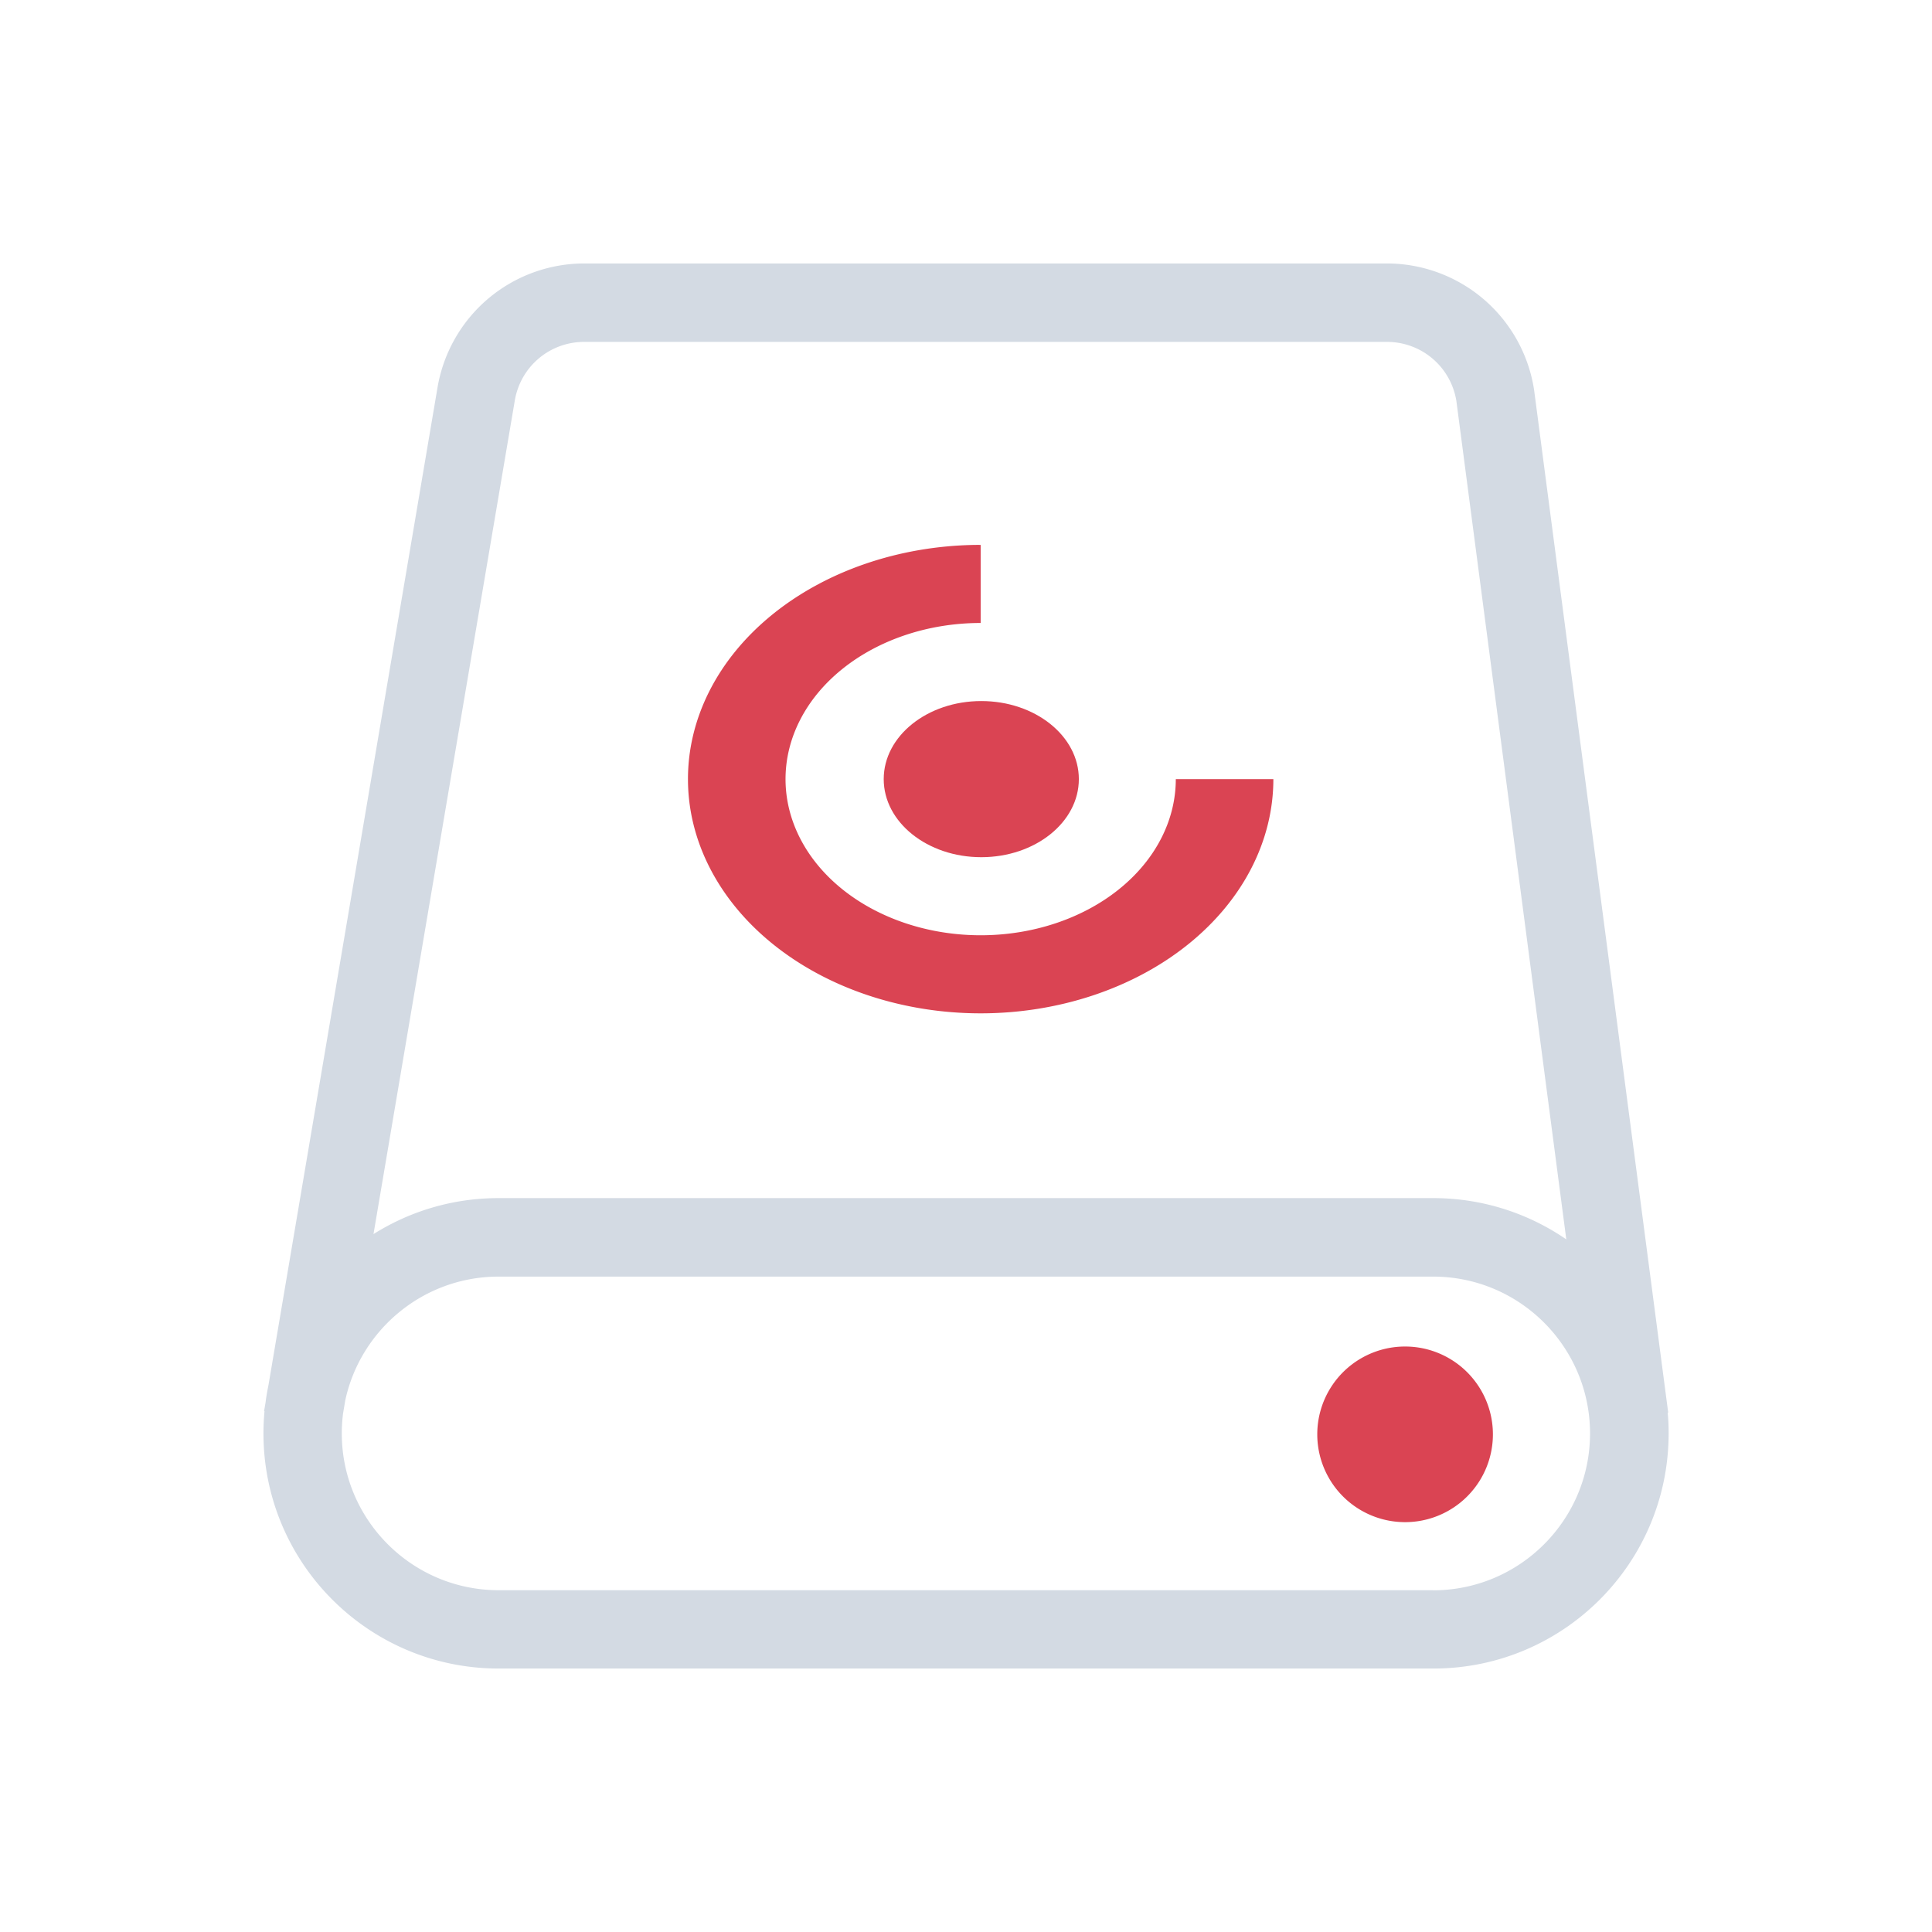 <?xml version="1.0" encoding="UTF-8" standalone="no"?>
<svg
   viewBox="0 0 22 22"
   width="22"
   height="22"
   version="1.1"
   id="svg3"
   sodipodi:docname="disk-quota-critical.svg"
   inkscape:version="1.3.2 (091e20ef0f, 2023-11-25)"
   xmlns:inkscape="http://www.inkscape.org/namespaces/inkscape"
   xmlns:sodipodi="http://sodipodi.sourceforge.net/DTD/sodipodi-0.dtd"
   xmlns="http://www.w3.org/2000/svg"
   xmlns:svg="http://www.w3.org/2000/svg">
  <sodipodi:namedview
     id="namedview3"
     pagecolor="#ffffff"
     bordercolor="#999999"
     borderopacity="1"
     inkscape:showpageshadow="2"
     inkscape:pageopacity="0"
     inkscape:pagecheckerboard="0"
     inkscape:deskcolor="#d1d1d1"
     inkscape:zoom="15.875"
     inkscape:cx="10.834646"
     inkscape:cy="11.023622"
     inkscape:window-width="1920"
     inkscape:window-height="994"
     inkscape:window-x="0"
     inkscape:window-y="0"
     inkscape:window-maximized="1"
     inkscape:current-layer="svg3" />
  <defs
     id="defs1">
    <style
       type="text/css"
       id="current-color-scheme">.ColorScheme-Text{color:#232629;}.ColorScheme-NegativeText { color: #da4453; } </style>
  </defs>
  <g
     id="22-22-disk-quota-critical"
     transform="translate(32)">
    <rect
       style="opacity:0.001"
       width="22"
       height="22"
       x="-32"
       y="0"
       id="rect27" />
    <path
       d="m -13.011,16.086 0.007,-8.67e-4 -1.527,-11.645 -0.002,-0.013 A 1.698,1.698 0 0 0 -15.108,3.405 1.698,1.698 0 0 0 -16.208,3 h -9.138 a 1.698,1.698 0 0 0 -1.1,0.405 1.698,1.698 0 0 0 -0.574,1.02 l -1.923,11.348 c -0.013,0.065 -0.025,0.13 -0.033,0.197 l -0.017,0.099 0.005,9.33e-4 A 2.707,2.707 0 0 0 -29,16.321 C -29,17.801 -27.801,19 -26.321,19 h 10.643 c 1.479,0 2.679,-1.199 2.679,-2.679 0,-0.079 -0.003,-0.158 -0.011,-0.236 z M -26.14,4.573 l 6.1e-4,-0.004 c 0.063,-0.392 0.397,-0.676 0.793,-0.676 h 9.138 c 0.395,0 0.727,0.282 0.792,0.67 l 1.252,9.55 c -0.431,-0.296 -0.953,-0.47 -1.516,-0.47 H -26.322 c -0.524,0 -1.012,0.15 -1.425,0.41 z m 10.461,13.535 H -26.322 c -0.985,0 -1.786,-0.801 -1.786,-1.786 0,-0.076 0.005,-0.15 0.014,-0.223 l 0.025,-0.15 c 0.172,-0.806 0.89,-1.412 1.746,-1.412 h 10.643 c 0.985,0 1.786,0.801 1.786,1.786 0,0.985 -0.801,1.786 -1.786,1.786 z"
       id="path1-6-7"
       style="overflow:hidden;fill:#d3dae3;fill-opacity:1;stroke-width:0.018" />
    <path
       d="m -16,16.333 m -1,0 a 1,1 0 1 0 2,0 1,1 0 1 0 -2,0 z"
       id="path2-1-6"
       style="overflow:hidden;fill:#da4453;fill-opacity:1;stroke-width:0.04" />
    <path
       id="path9-8-0-56"
       d="m -20.897,6.205 a 3.333,2.667 0 0 0 -3.269,2.667 3.333,2.667 0 0 0 3.333,2.667 3.333,2.667 0 0 0 3.333,-2.667 h -1.111 a 2.222,1.778 0 0 1 -2.222,1.778 2.222,1.778 0 0 1 -2.222,-1.778 2.222,1.778 0 0 1 2.208,-1.778 2.222,1.778 0 0 1 0.014,0 V 6.205 a 3.333,2.667 0 0 0 -0.064,0 z"
       style="color:#363636;fill:#da4453;fill-opacity:1;stroke-width:0.889" />
    <ellipse
       id="ellipse13-6-9"
       ry="0.889"
       rx="1.111"
       cy="8.872"
       cx="-20.826"
       style="color:#363636;fill:#da4453;fill-opacity:1;stroke-width:0.889" />
  </g>
</svg>
